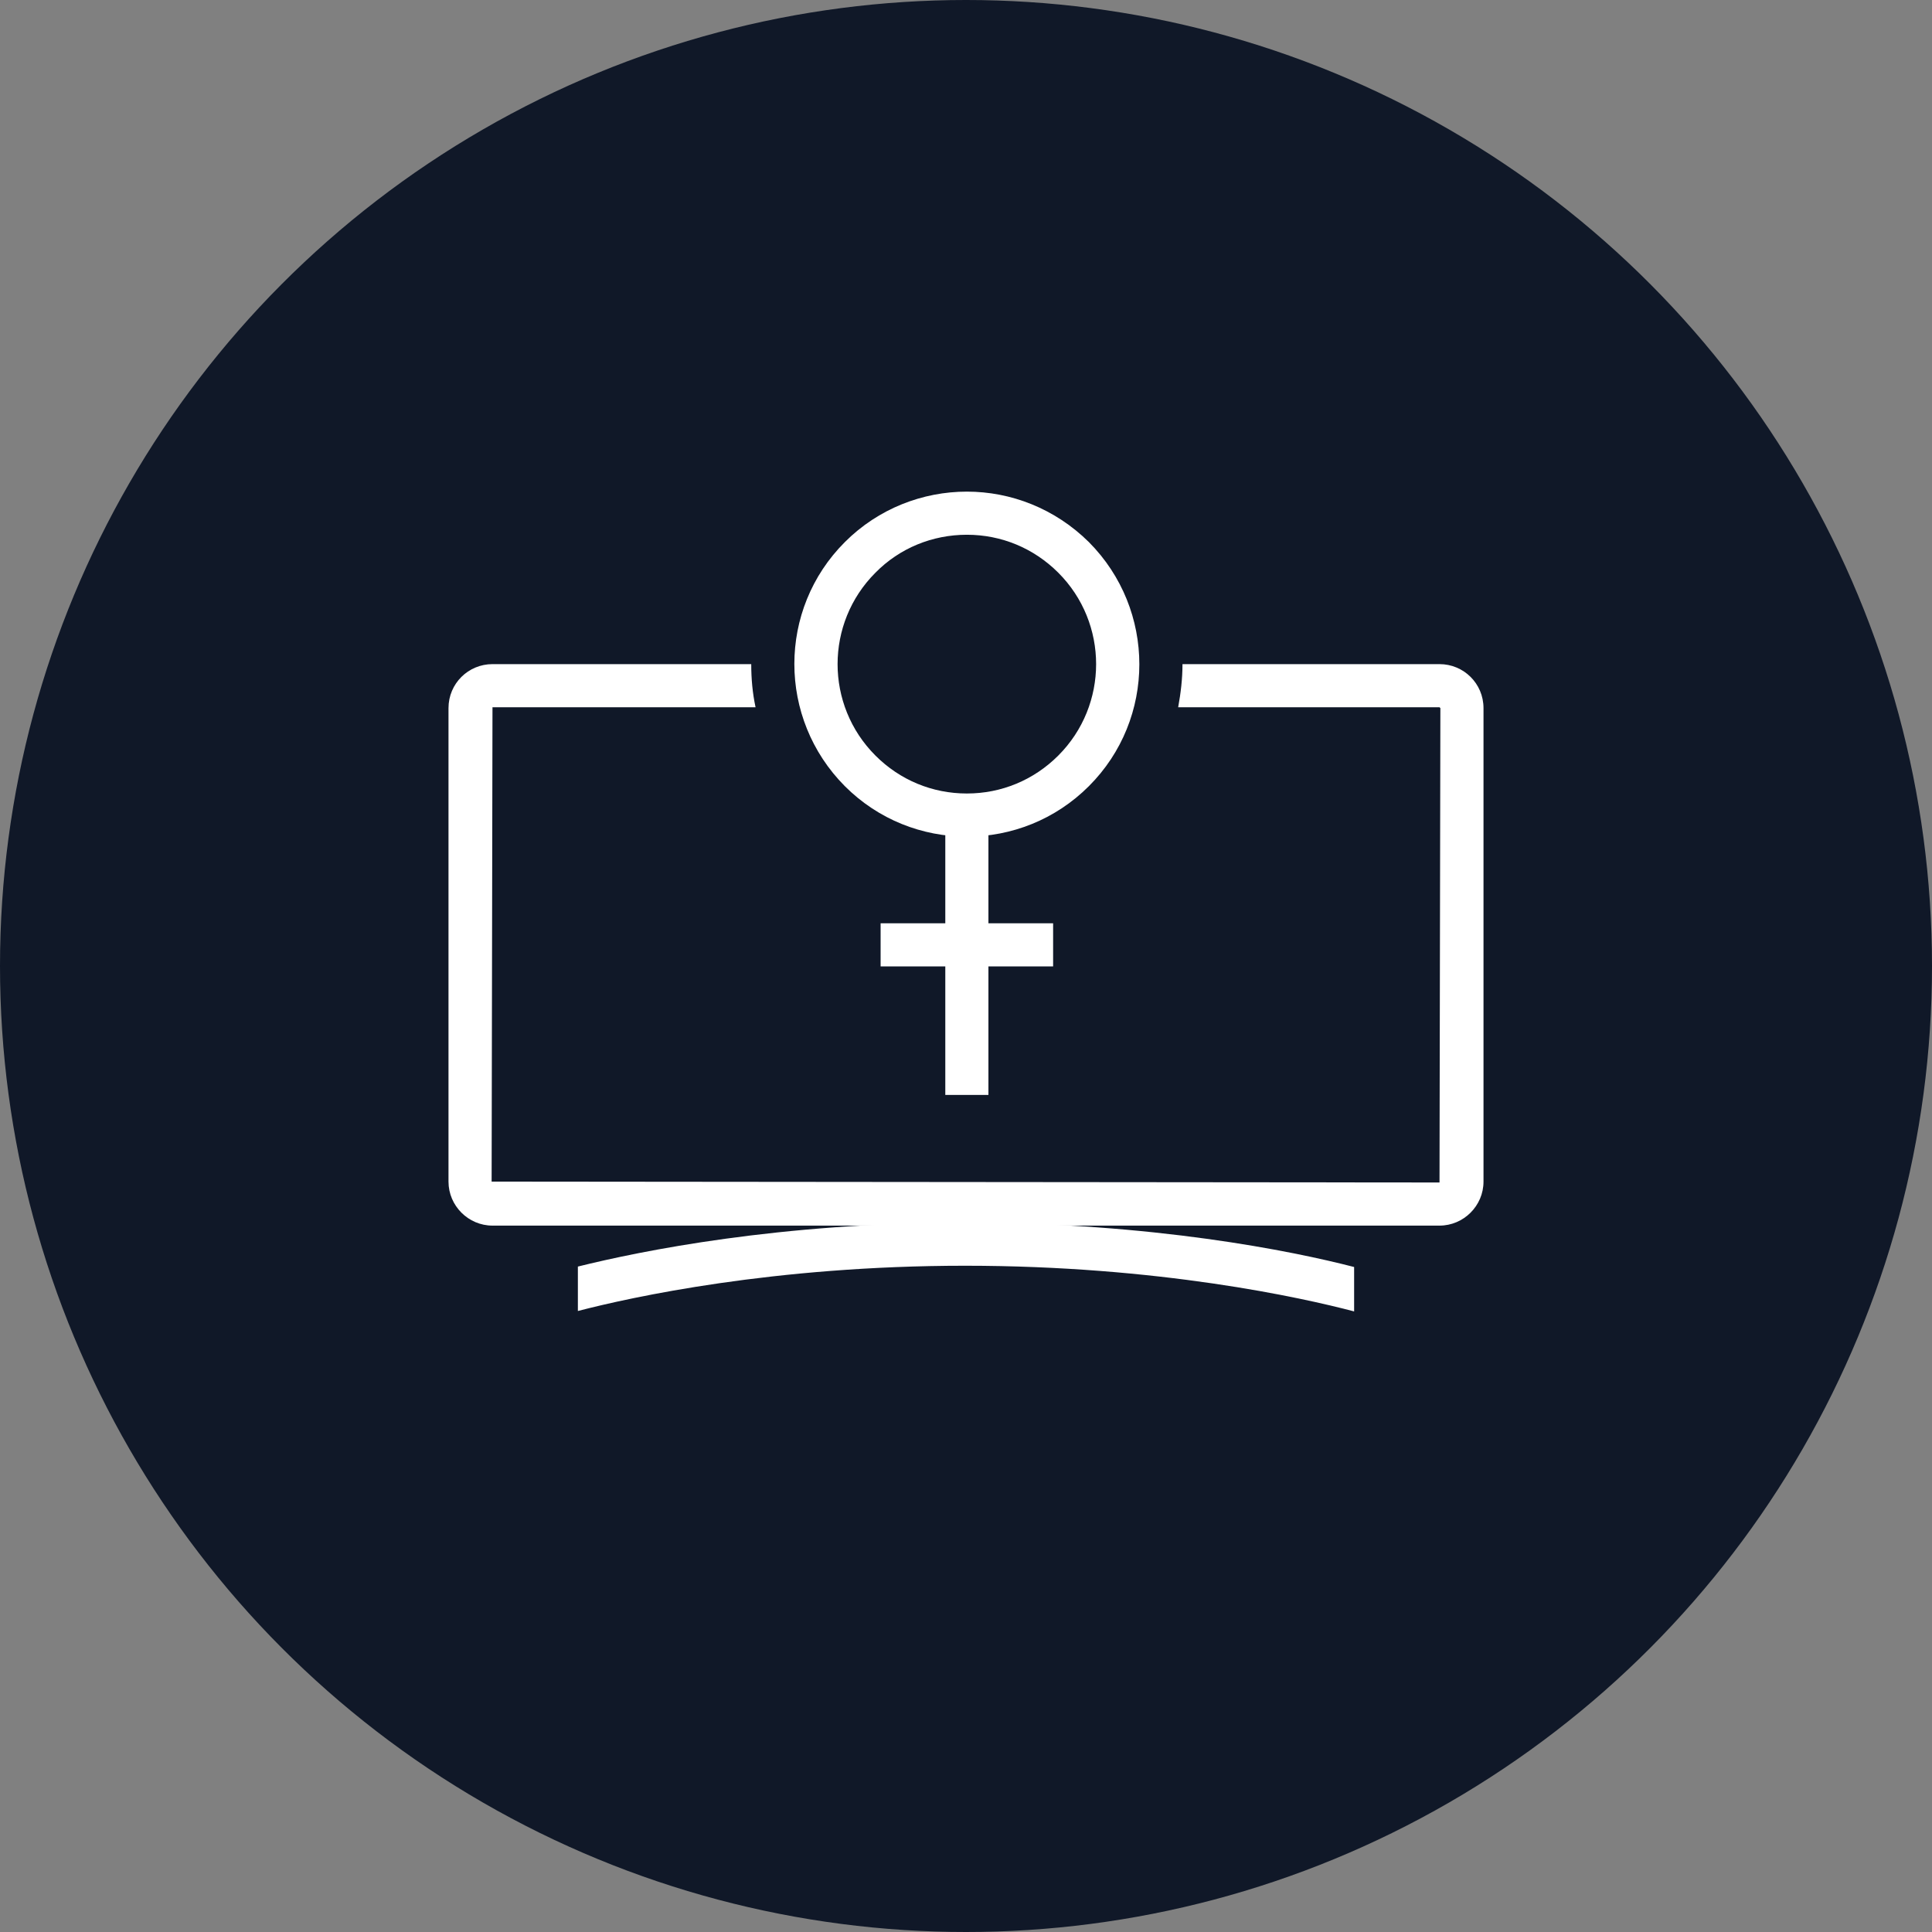 <?xml version="1.0" encoding="UTF-8"?>
<svg width="56px" height="56px" viewBox="0 0 56 56" version="1.1" xmlns="http://www.w3.org/2000/svg" xmlns:xlink="http://www.w3.org/1999/xlink">
    <rect x="0" y="0" width="56" height="56" fill="#808080" stroke="none"/>
    <!-- Generator: Sketch 57.1 (83088) - https://sketch.com -->
    <title>170-W56px</title>
    <desc>Created with Sketch.</desc>
    <g id="NEW_icons" stroke="none" stroke-width="1" fill="none" fill-rule="evenodd">
        <g id="icons_UD_new-Copy" transform="translate(-532, -21843)">
            <g id="170-W56px" transform="translate(532, 21843)">
                <circle id="Oval-Copy-971" fill="#101828" cx="28" cy="28" r="28"></circle>
                <g id="170-B32px-Copy-5" transform="translate(8, 8)">
                    <path d="M33.725,11.25 L26.275,11.25 C26.275,11.675 26.225,12.088 26.15,12.5 L33.725,12.5 L33.75,12.525 L33.725,26.275 L6.25,26.25 L6.275,12.5 L13.9,12.5 C13.812,12.088 13.775,11.675 13.775,11.25 L6.275,11.25 C5.575,11.25 5,11.812 5,12.525 L5,26.25 C5,26.95 5.575,27.525 6.275,27.525 L33.725,27.525 C34.425,27.525 35,26.95 35,26.25 L35,12.525 C35,11.812 34.425,11.25 33.725,11.25 Z" id="Path" fill="#FFFFFF" fill-rule="nonzero"></path>
                    <path d="M20.025,7.5 C21.025,7.5 21.962,7.888 22.675,8.6 C24.137,10.062 24.137,12.438 22.675,13.9 C21.962,14.613 21.025,15 20.025,15 C19.025,15 18.087,14.613 17.375,13.9 C15.912,12.438 15.912,10.062 17.375,8.6 C18.075,7.888 19.025,7.5 20.025,7.5 L20.025,7.5 Z M20.025,6.25 C18.75,6.25 17.462,6.737 16.488,7.713 C14.537,9.662 14.537,12.825 16.488,14.787 C17.462,15.762 18.738,16.25 20.025,16.25 C21.312,16.25 22.587,15.762 23.562,14.787 C25.512,12.838 25.512,9.675 23.562,7.713 C22.575,6.737 21.3,6.25 20.025,6.25 L20.025,6.25 Z" id="Shape" fill="#FFFFFF" fill-rule="nonzero"></path>
                    <rect id="Rectangle" fill="#FFFFFF" fill-rule="nonzero" x="19.4" y="15.312" width="1.25" height="8.425"></rect>
                    <rect id="Rectangle" fill="#FFFFFF" fill-rule="nonzero" x="17.525" y="18.762" width="5" height="1.25"></rect>
                    <path d="M19.975,27.438 C14.588,27.438 10.562,28.262 8.75,28.712 L8.75,30 C10.287,29.6 14.425,28.688 19.975,28.688 C25.575,28.688 29.738,29.613 31.25,30.012 L31.25,28.725 C29.462,28.262 25.413,27.438 19.975,27.438 Z" id="Path" fill="#FFFFFF" fill-rule="nonzero"></path>
                    <rect id="Rectangle" x="0" y="0" width="40" height="40"></rect>
                </g>
            </g>
        </g>
    </g>
</svg>